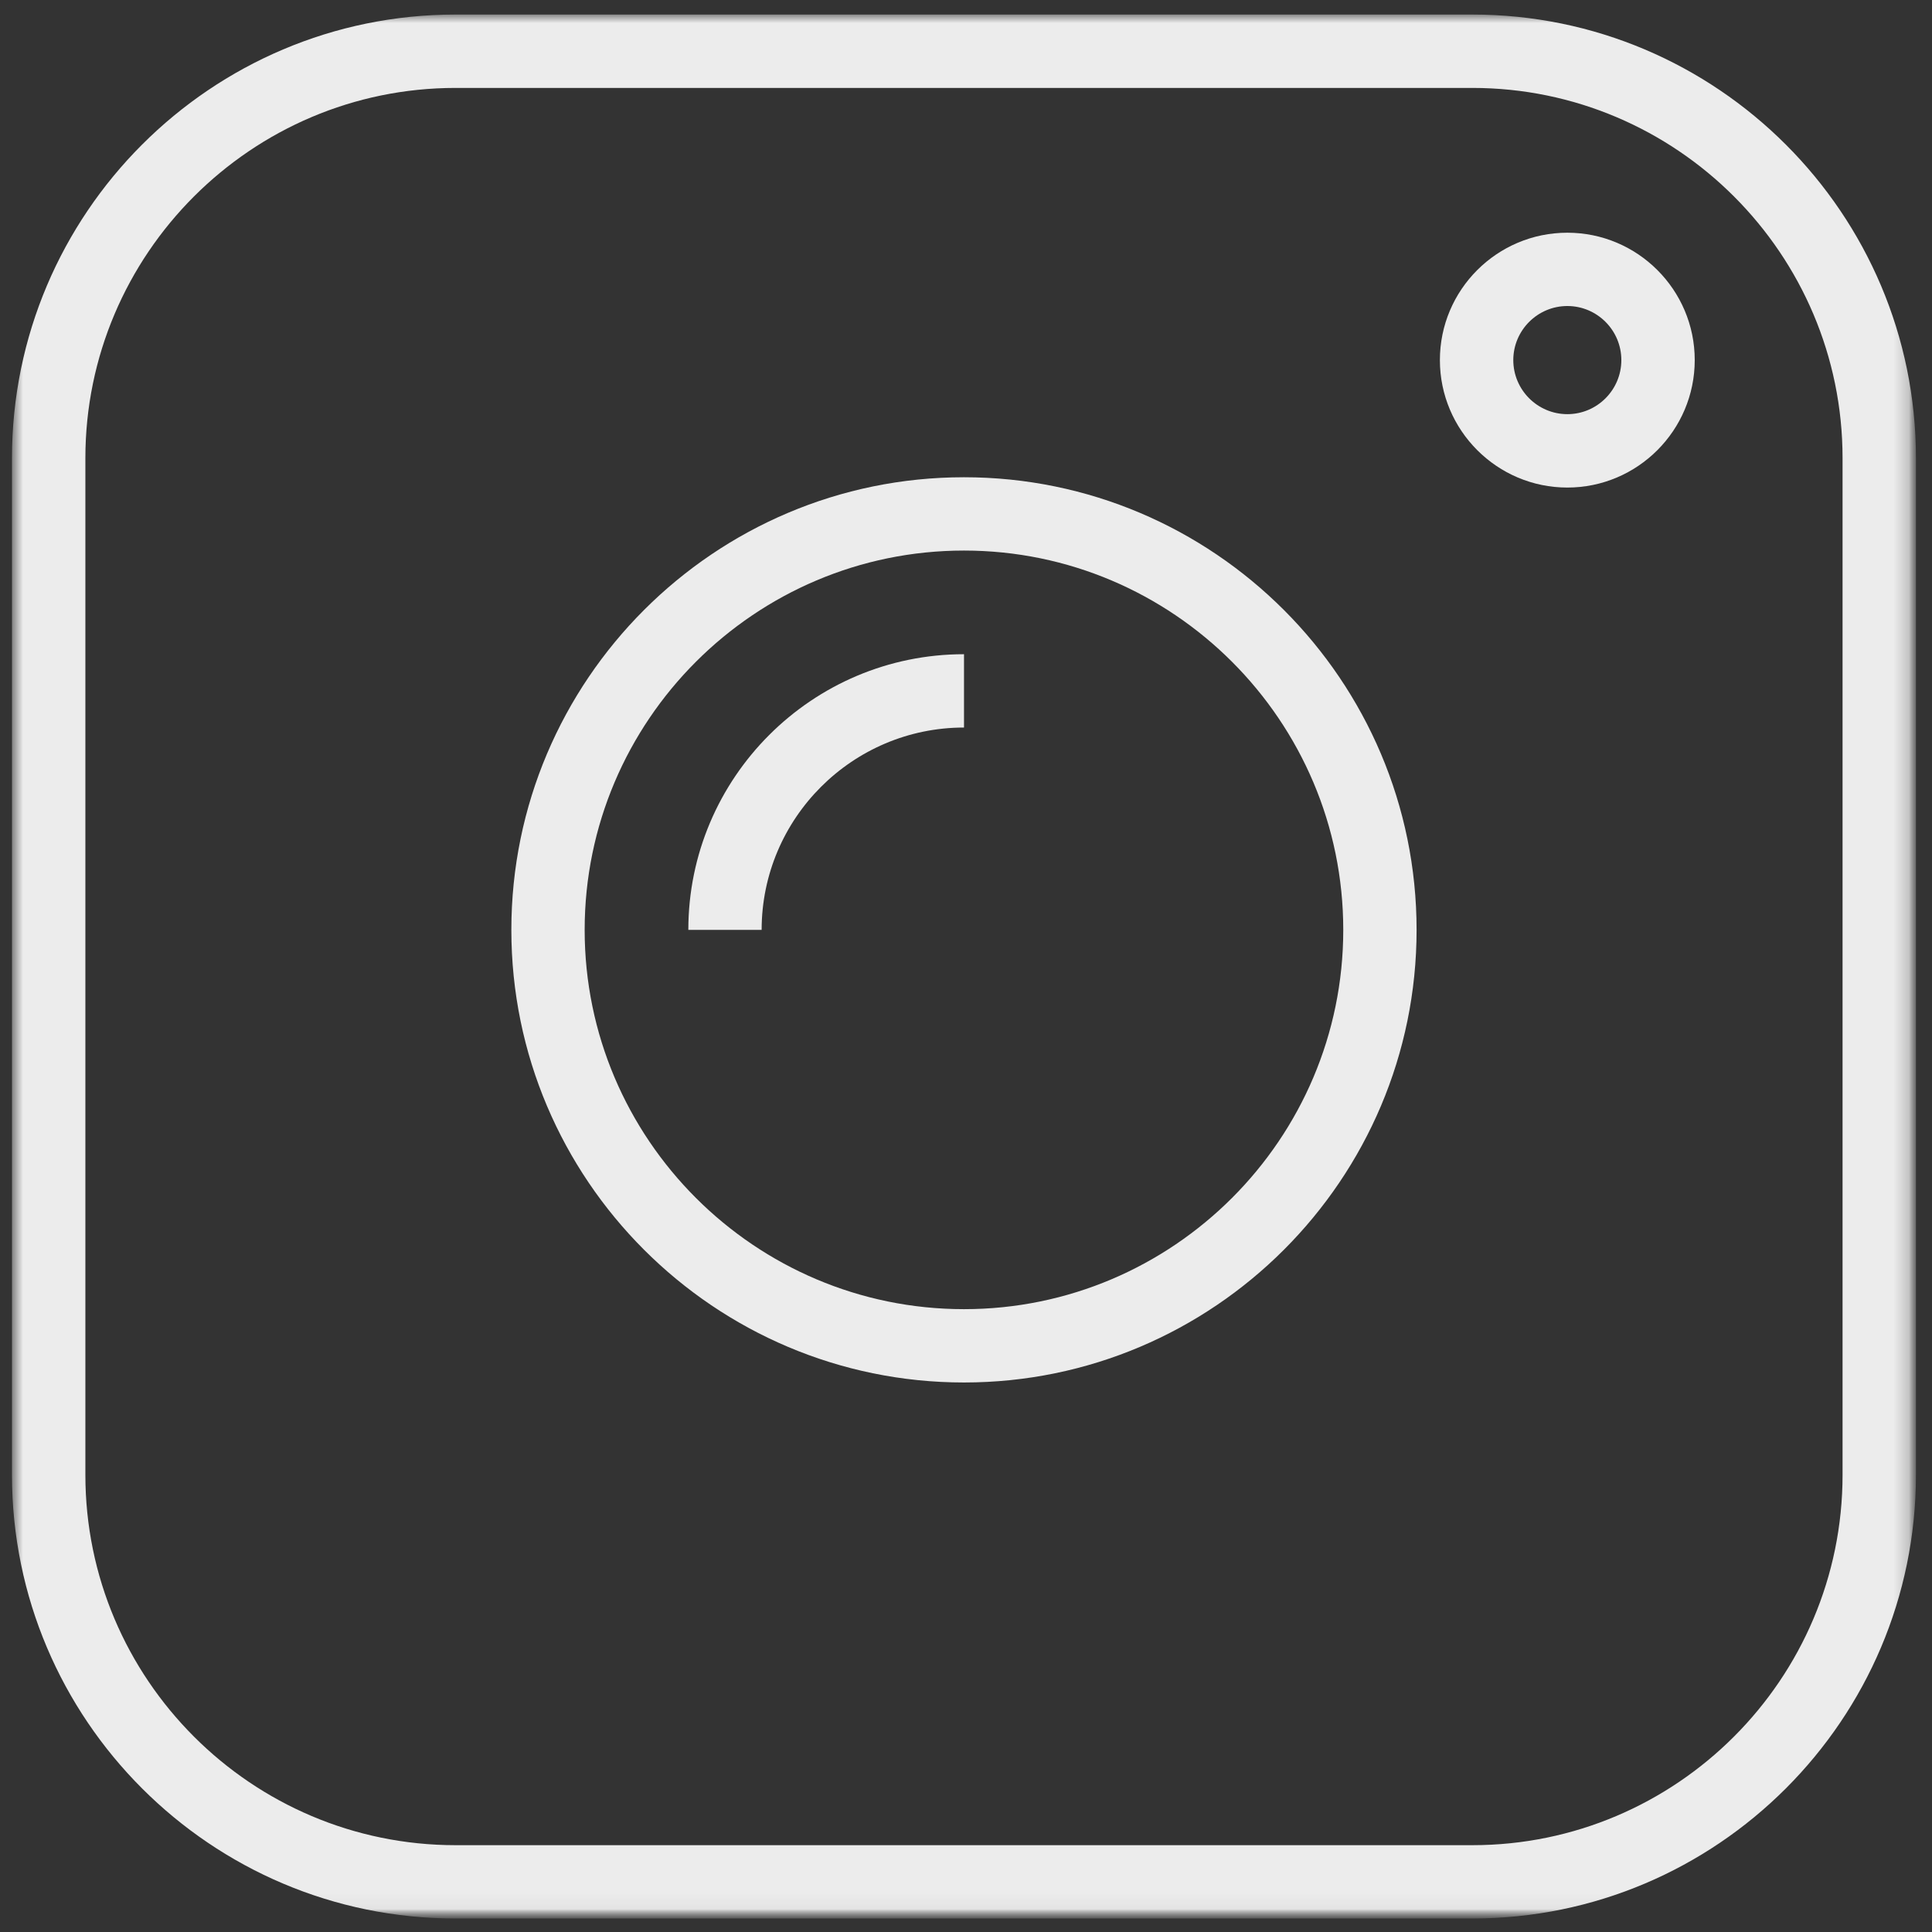 <svg width="126" height="126" viewBox="0 0 126 126" fill="none" xmlns="http://www.w3.org/2000/svg">
<rect x="0" y="0" width="126" height="126" fill="#333333" stroke="none"/>
<mask id="mask0_2_1600" style="mask-type:luminance" maskUnits="userSpaceOnUse" x="0" y="0" width="126" height="126">
<path d="M125.333 0H0V125.333H125.333V0Z" fill="white"/>
</mask>
<g mask="url(#mask0_2_1600)">
<mask id="mask1_2_1600" style="mask-type:luminance" maskUnits="userSpaceOnUse" x="0" y="0" width="125" height="125">
<path d="M0.781 0.948H124.781V124.948H0.781V0.948Z" fill="white"/>
</mask>
<g mask="url(#mask1_2_1600)">
<path d="M96.021 125.12H29.713C13.76 125.12 0.781 112.14 0.781 96.187V29.88C0.781 13.927 13.76 0.948 29.713 0.948H96.021C111.974 0.948 124.953 13.927 124.953 29.88V96.187C124.953 112.14 111.974 125.12 96.021 125.12ZM29.713 5.734C16.401 5.734 5.568 16.567 5.568 29.88V96.187C5.568 109.505 16.401 120.338 29.713 120.338H96.021C109.333 120.338 120.167 109.505 120.167 96.187V29.88C120.167 16.567 109.339 5.734 96.021 5.734H29.713Z" fill="#ECECEC"/>
</g>
<path d="M62.87 90.162C46.589 90.162 33.349 76.922 33.349 60.646C33.349 44.365 46.589 31.125 62.87 31.125C79.146 31.125 92.386 44.365 92.386 60.646C92.386 76.922 79.146 90.162 62.87 90.162ZM62.87 35.906C49.229 35.906 38.13 47.005 38.13 60.646C38.13 74.281 49.229 85.38 62.87 85.38C76.505 85.38 87.604 74.281 87.604 60.646C87.604 47.005 76.505 35.906 62.87 35.906Z" fill="#ECECEC"/>
<path d="M49.672 60.646H44.891C44.891 50.729 52.953 42.666 62.87 42.666V47.448C55.594 47.448 49.672 53.37 49.672 60.646Z" fill="#ECECEC"/>
<path d="M102.219 31.797C97.635 31.797 93.906 28.067 93.906 23.484C93.906 18.901 97.635 15.177 102.219 15.177C106.797 15.177 110.526 18.901 110.526 23.484C110.526 28.067 106.797 31.797 102.219 31.797ZM102.219 19.958C100.276 19.958 98.693 21.541 98.693 23.484C98.693 25.427 100.276 27.01 102.219 27.01C104.161 27.01 105.74 25.427 105.74 23.484C105.74 21.541 104.161 19.958 102.219 19.958Z" fill="#ECECEC"/>
</g>
</svg>
